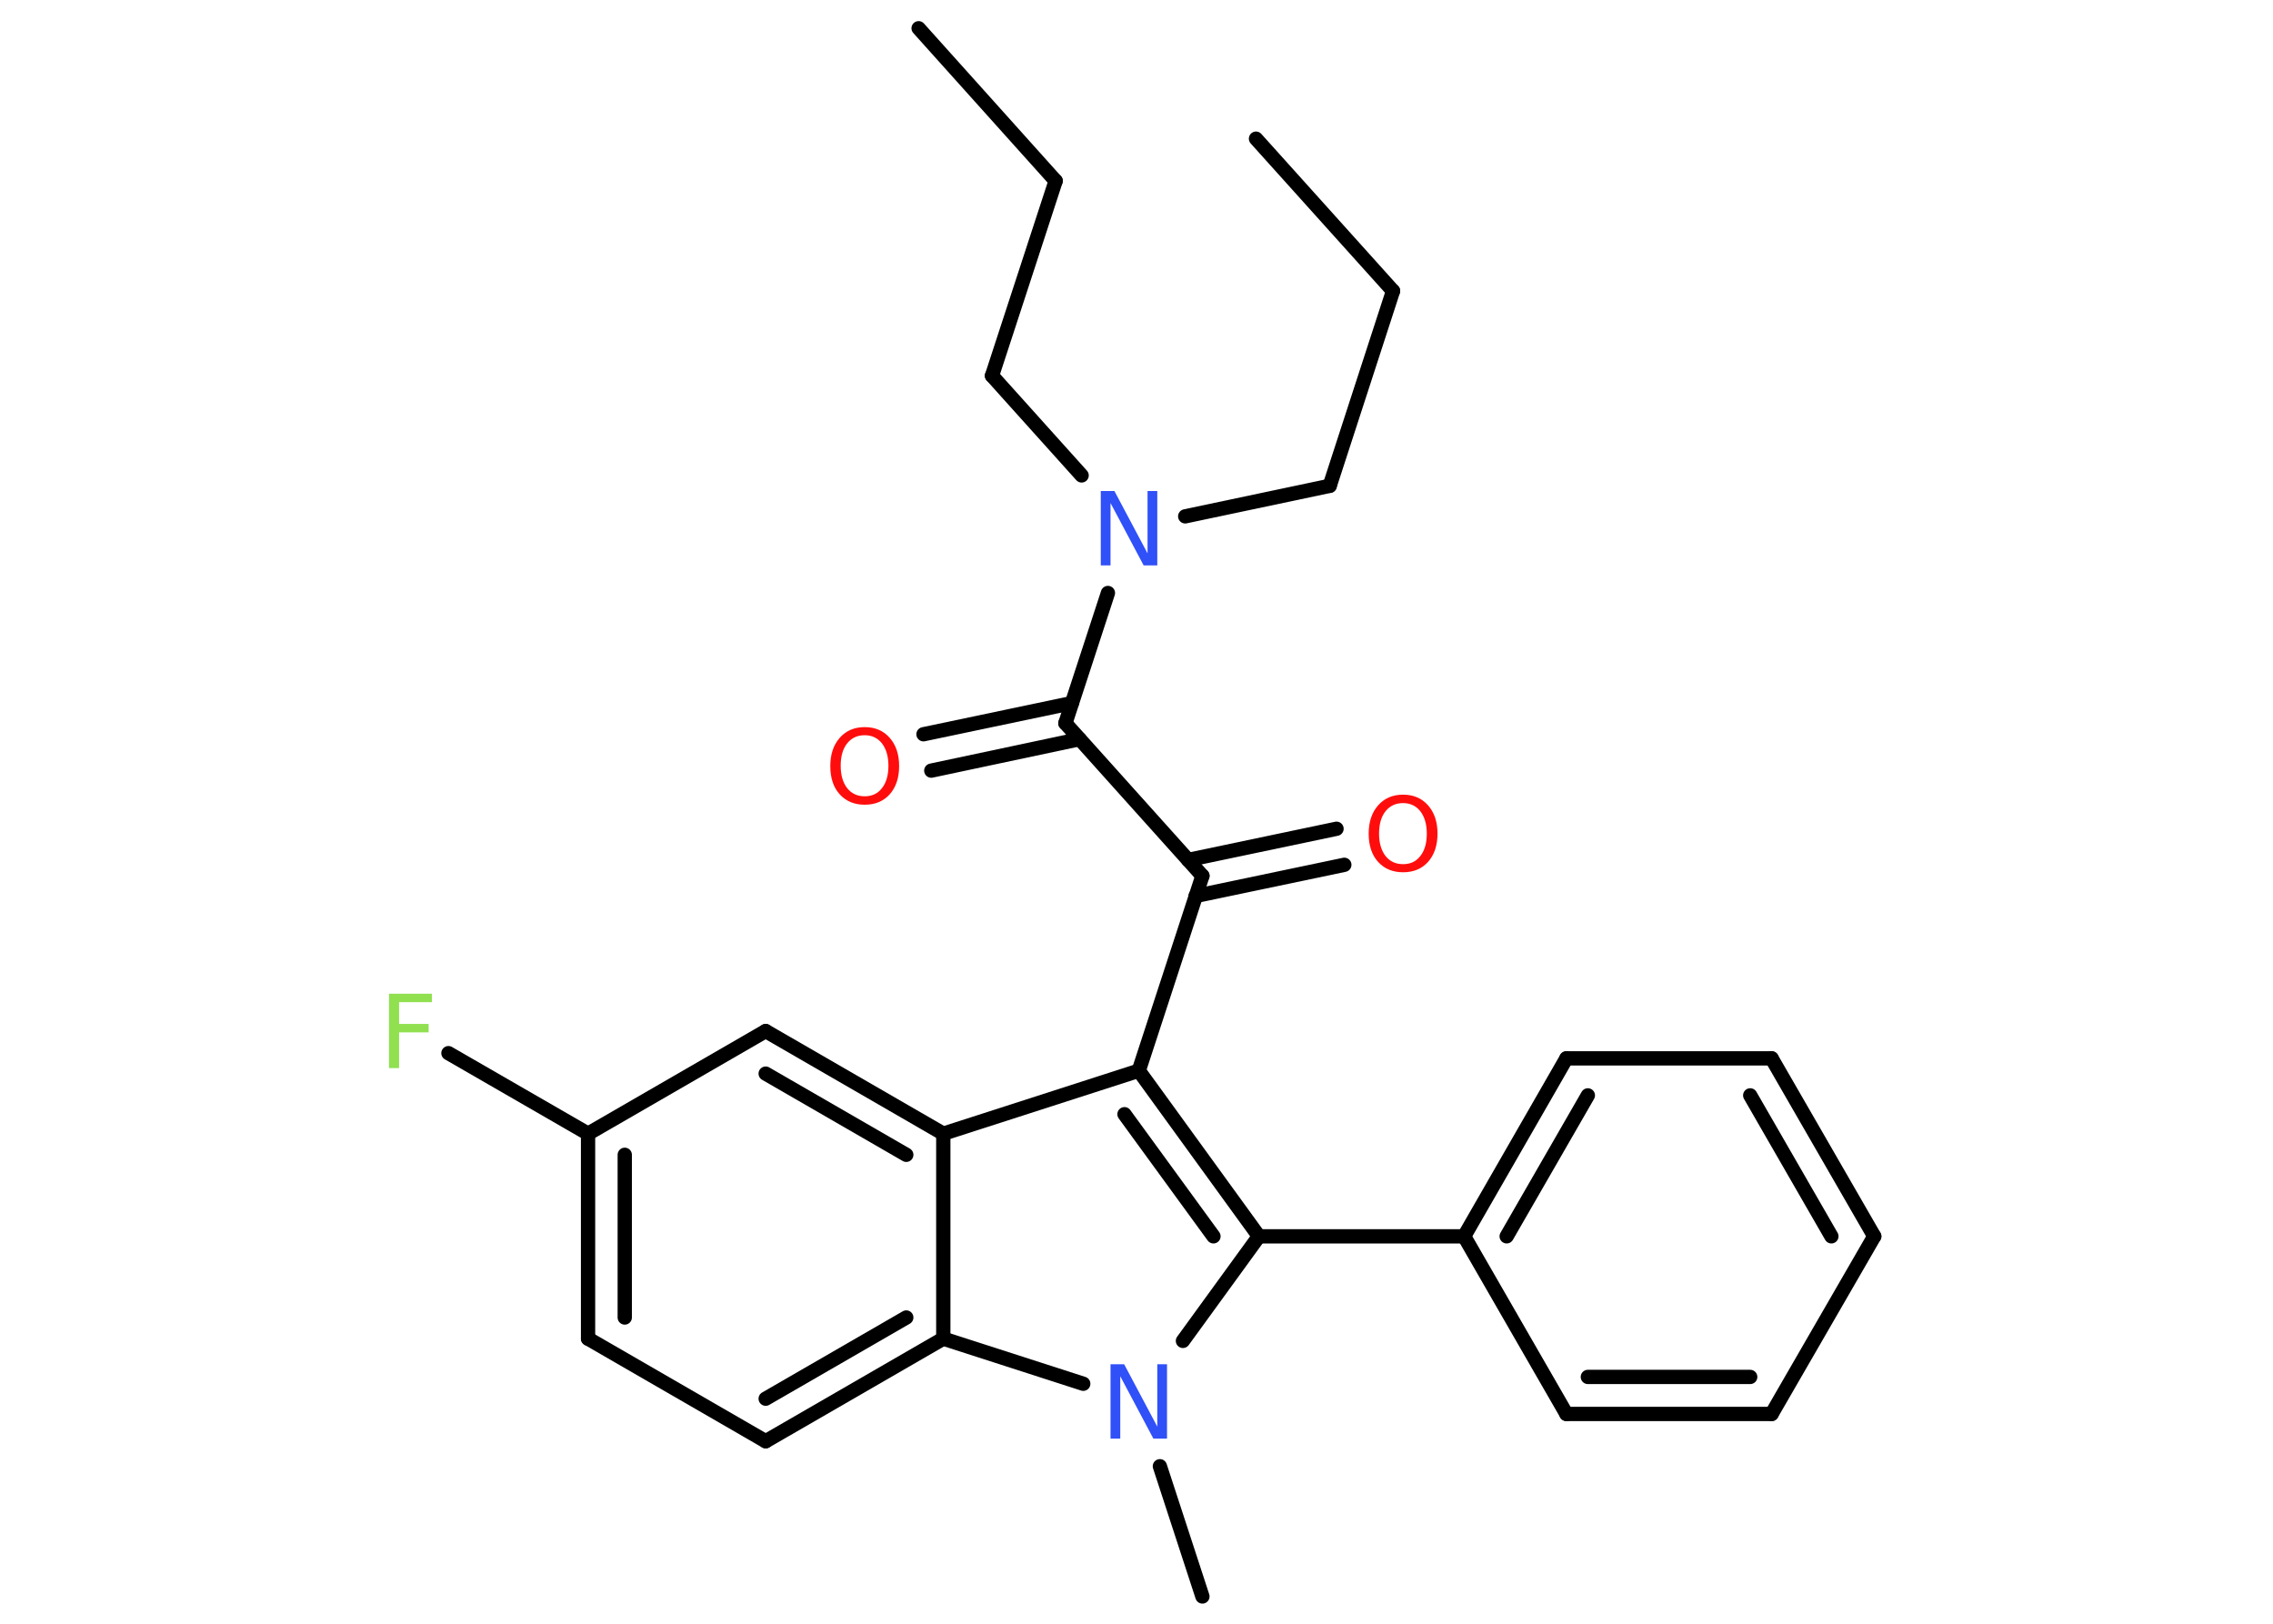 <?xml version='1.0' encoding='UTF-8'?>
<!DOCTYPE svg PUBLIC "-//W3C//DTD SVG 1.1//EN" "http://www.w3.org/Graphics/SVG/1.1/DTD/svg11.dtd">
<svg version='1.2' xmlns='http://www.w3.org/2000/svg' xmlns:xlink='http://www.w3.org/1999/xlink' width='70.0mm' height='50.0mm' viewBox='0 0 70.0 50.0'>
  <desc>Generated by the Chemistry Development Kit (http://github.com/cdk)</desc>
  <g stroke-linecap='round' stroke-linejoin='round' stroke='#000000' stroke-width='.44' fill='#FF0D0D'>
    <rect x='.0' y='.0' width='70.0' height='50.0' fill='#FFFFFF' stroke='none'/>
    <g id='mol1' class='mol'>
      <line id='mol1bnd1' class='bond' x1='28.29' y1='.87' x2='32.51' y2='5.57'/>
      <line id='mol1bnd2' class='bond' x1='32.51' y1='5.57' x2='30.55' y2='11.57'/>
      <line id='mol1bnd3' class='bond' x1='30.55' y1='11.57' x2='33.31' y2='14.64'/>
      <line id='mol1bnd4' class='bond' x1='36.5' y1='15.9' x2='40.95' y2='14.96'/>
      <line id='mol1bnd5' class='bond' x1='40.95' y1='14.96' x2='42.9' y2='8.96'/>
      <line id='mol1bnd6' class='bond' x1='42.9' y1='8.96' x2='38.68' y2='4.27'/>
      <line id='mol1bnd7' class='bond' x1='34.12' y1='18.26' x2='32.81' y2='22.27'/>
      <g id='mol1bnd8' class='bond'>
        <line x1='33.25' y1='22.76' x2='28.68' y2='23.73'/>
        <line x1='33.01' y1='21.65' x2='28.44' y2='22.61'/>
      </g>
      <line id='mol1bnd9' class='bond' x1='32.81' y1='22.27' x2='37.03' y2='26.97'/>
      <g id='mol1bnd10' class='bond'>
        <line x1='36.59' y1='26.48' x2='41.16' y2='25.52'/>
        <line x1='36.82' y1='27.59' x2='41.4' y2='26.63'/>
      </g>
      <line id='mol1bnd11' class='bond' x1='37.03' y1='26.97' x2='35.07' y2='32.97'/>
      <g id='mol1bnd12' class='bond'>
        <line x1='38.77' y1='38.07' x2='35.07' y2='32.97'/>
        <line x1='37.37' y1='38.07' x2='34.63' y2='34.31'/>
      </g>
      <line id='mol1bnd13' class='bond' x1='38.77' y1='38.07' x2='45.09' y2='38.07'/>
      <g id='mol1bnd14' class='bond'>
        <line x1='48.24' y1='32.59' x2='45.09' y2='38.07'/>
        <line x1='48.9' y1='33.73' x2='46.4' y2='38.07'/>
      </g>
      <line id='mol1bnd15' class='bond' x1='48.24' y1='32.59' x2='54.56' y2='32.59'/>
      <g id='mol1bnd16' class='bond'>
        <line x1='57.72' y1='38.07' x2='54.56' y2='32.59'/>
        <line x1='56.4' y1='38.07' x2='53.9' y2='33.73'/>
      </g>
      <line id='mol1bnd17' class='bond' x1='57.72' y1='38.07' x2='54.56' y2='43.54'/>
      <g id='mol1bnd18' class='bond'>
        <line x1='48.24' y1='43.54' x2='54.56' y2='43.54'/>
        <line x1='48.9' y1='42.4' x2='53.9' y2='42.4'/>
      </g>
      <line id='mol1bnd19' class='bond' x1='45.09' y1='38.07' x2='48.24' y2='43.54'/>
      <line id='mol1bnd20' class='bond' x1='38.77' y1='38.07' x2='36.43' y2='41.29'/>
      <line id='mol1bnd21' class='bond' x1='35.72' y1='45.15' x2='37.03' y2='49.16'/>
      <line id='mol1bnd22' class='bond' x1='33.36' y1='42.61' x2='29.05' y2='41.22'/>
      <g id='mol1bnd23' class='bond'>
        <line x1='23.58' y1='44.38' x2='29.05' y2='41.22'/>
        <line x1='23.58' y1='43.07' x2='27.91' y2='40.57'/>
      </g>
      <line id='mol1bnd24' class='bond' x1='23.58' y1='44.38' x2='18.11' y2='41.22'/>
      <g id='mol1bnd25' class='bond'>
        <line x1='18.11' y1='34.91' x2='18.11' y2='41.22'/>
        <line x1='19.24' y1='35.56' x2='19.24' y2='40.57'/>
      </g>
      <line id='mol1bnd26' class='bond' x1='18.11' y1='34.91' x2='13.81' y2='32.43'/>
      <line id='mol1bnd27' class='bond' x1='18.11' y1='34.91' x2='23.58' y2='31.75'/>
      <g id='mol1bnd28' class='bond'>
        <line x1='29.05' y1='34.91' x2='23.58' y2='31.75'/>
        <line x1='27.91' y1='35.56' x2='23.58' y2='33.06'/>
      </g>
      <line id='mol1bnd29' class='bond' x1='35.07' y1='32.97' x2='29.05' y2='34.91'/>
      <line id='mol1bnd30' class='bond' x1='29.05' y1='41.22' x2='29.05' y2='34.91'/>
      <path id='mol1atm4' class='atom' d='M33.9 15.12h.42l1.02 1.92v-1.92h.3v2.29h-.42l-1.02 -1.92v1.92h-.3v-2.29z' stroke='none' fill='#3050F8'/>
      <path id='mol1atm9' class='atom' d='M26.63 22.64q-.34 .0 -.54 .25q-.2 .25 -.2 .69q.0 .43 .2 .69q.2 .25 .54 .25q.34 .0 .53 -.25q.2 -.25 .2 -.69q.0 -.43 -.2 -.69q-.2 -.25 -.53 -.25zM26.63 22.39q.48 .0 .77 .33q.29 .33 .29 .87q.0 .54 -.29 .87q-.29 .32 -.77 .32q-.48 .0 -.77 -.32q-.29 -.32 -.29 -.87q.0 -.54 .29 -.87q.29 -.33 .77 -.33z' stroke='none'/>
      <path id='mol1atm11' class='atom' d='M43.21 24.73q-.34 .0 -.54 .25q-.2 .25 -.2 .69q.0 .43 .2 .69q.2 .25 .54 .25q.34 .0 .53 -.25q.2 -.25 .2 -.69q.0 -.43 -.2 -.69q-.2 -.25 -.53 -.25zM43.21 24.47q.48 .0 .77 .33q.29 .33 .29 .87q.0 .54 -.29 .87q-.29 .32 -.77 .32q-.48 .0 -.77 -.32q-.29 -.32 -.29 -.87q.0 -.54 .29 -.87q.29 -.33 .77 -.33z' stroke='none'/>
      <path id='mol1atm20' class='atom' d='M34.2 42.01h.42l1.02 1.92v-1.92h.3v2.29h-.42l-1.02 -1.92v1.92h-.3v-2.29z' stroke='none' fill='#3050F8'/>
      <path id='mol1atm26' class='atom' d='M11.98 30.6h1.32v.26h-1.01v.67h.91v.26h-.91v1.1h-.31v-2.29z' stroke='none' fill='#90E050'/>
    </g>
  </g>
</svg>
